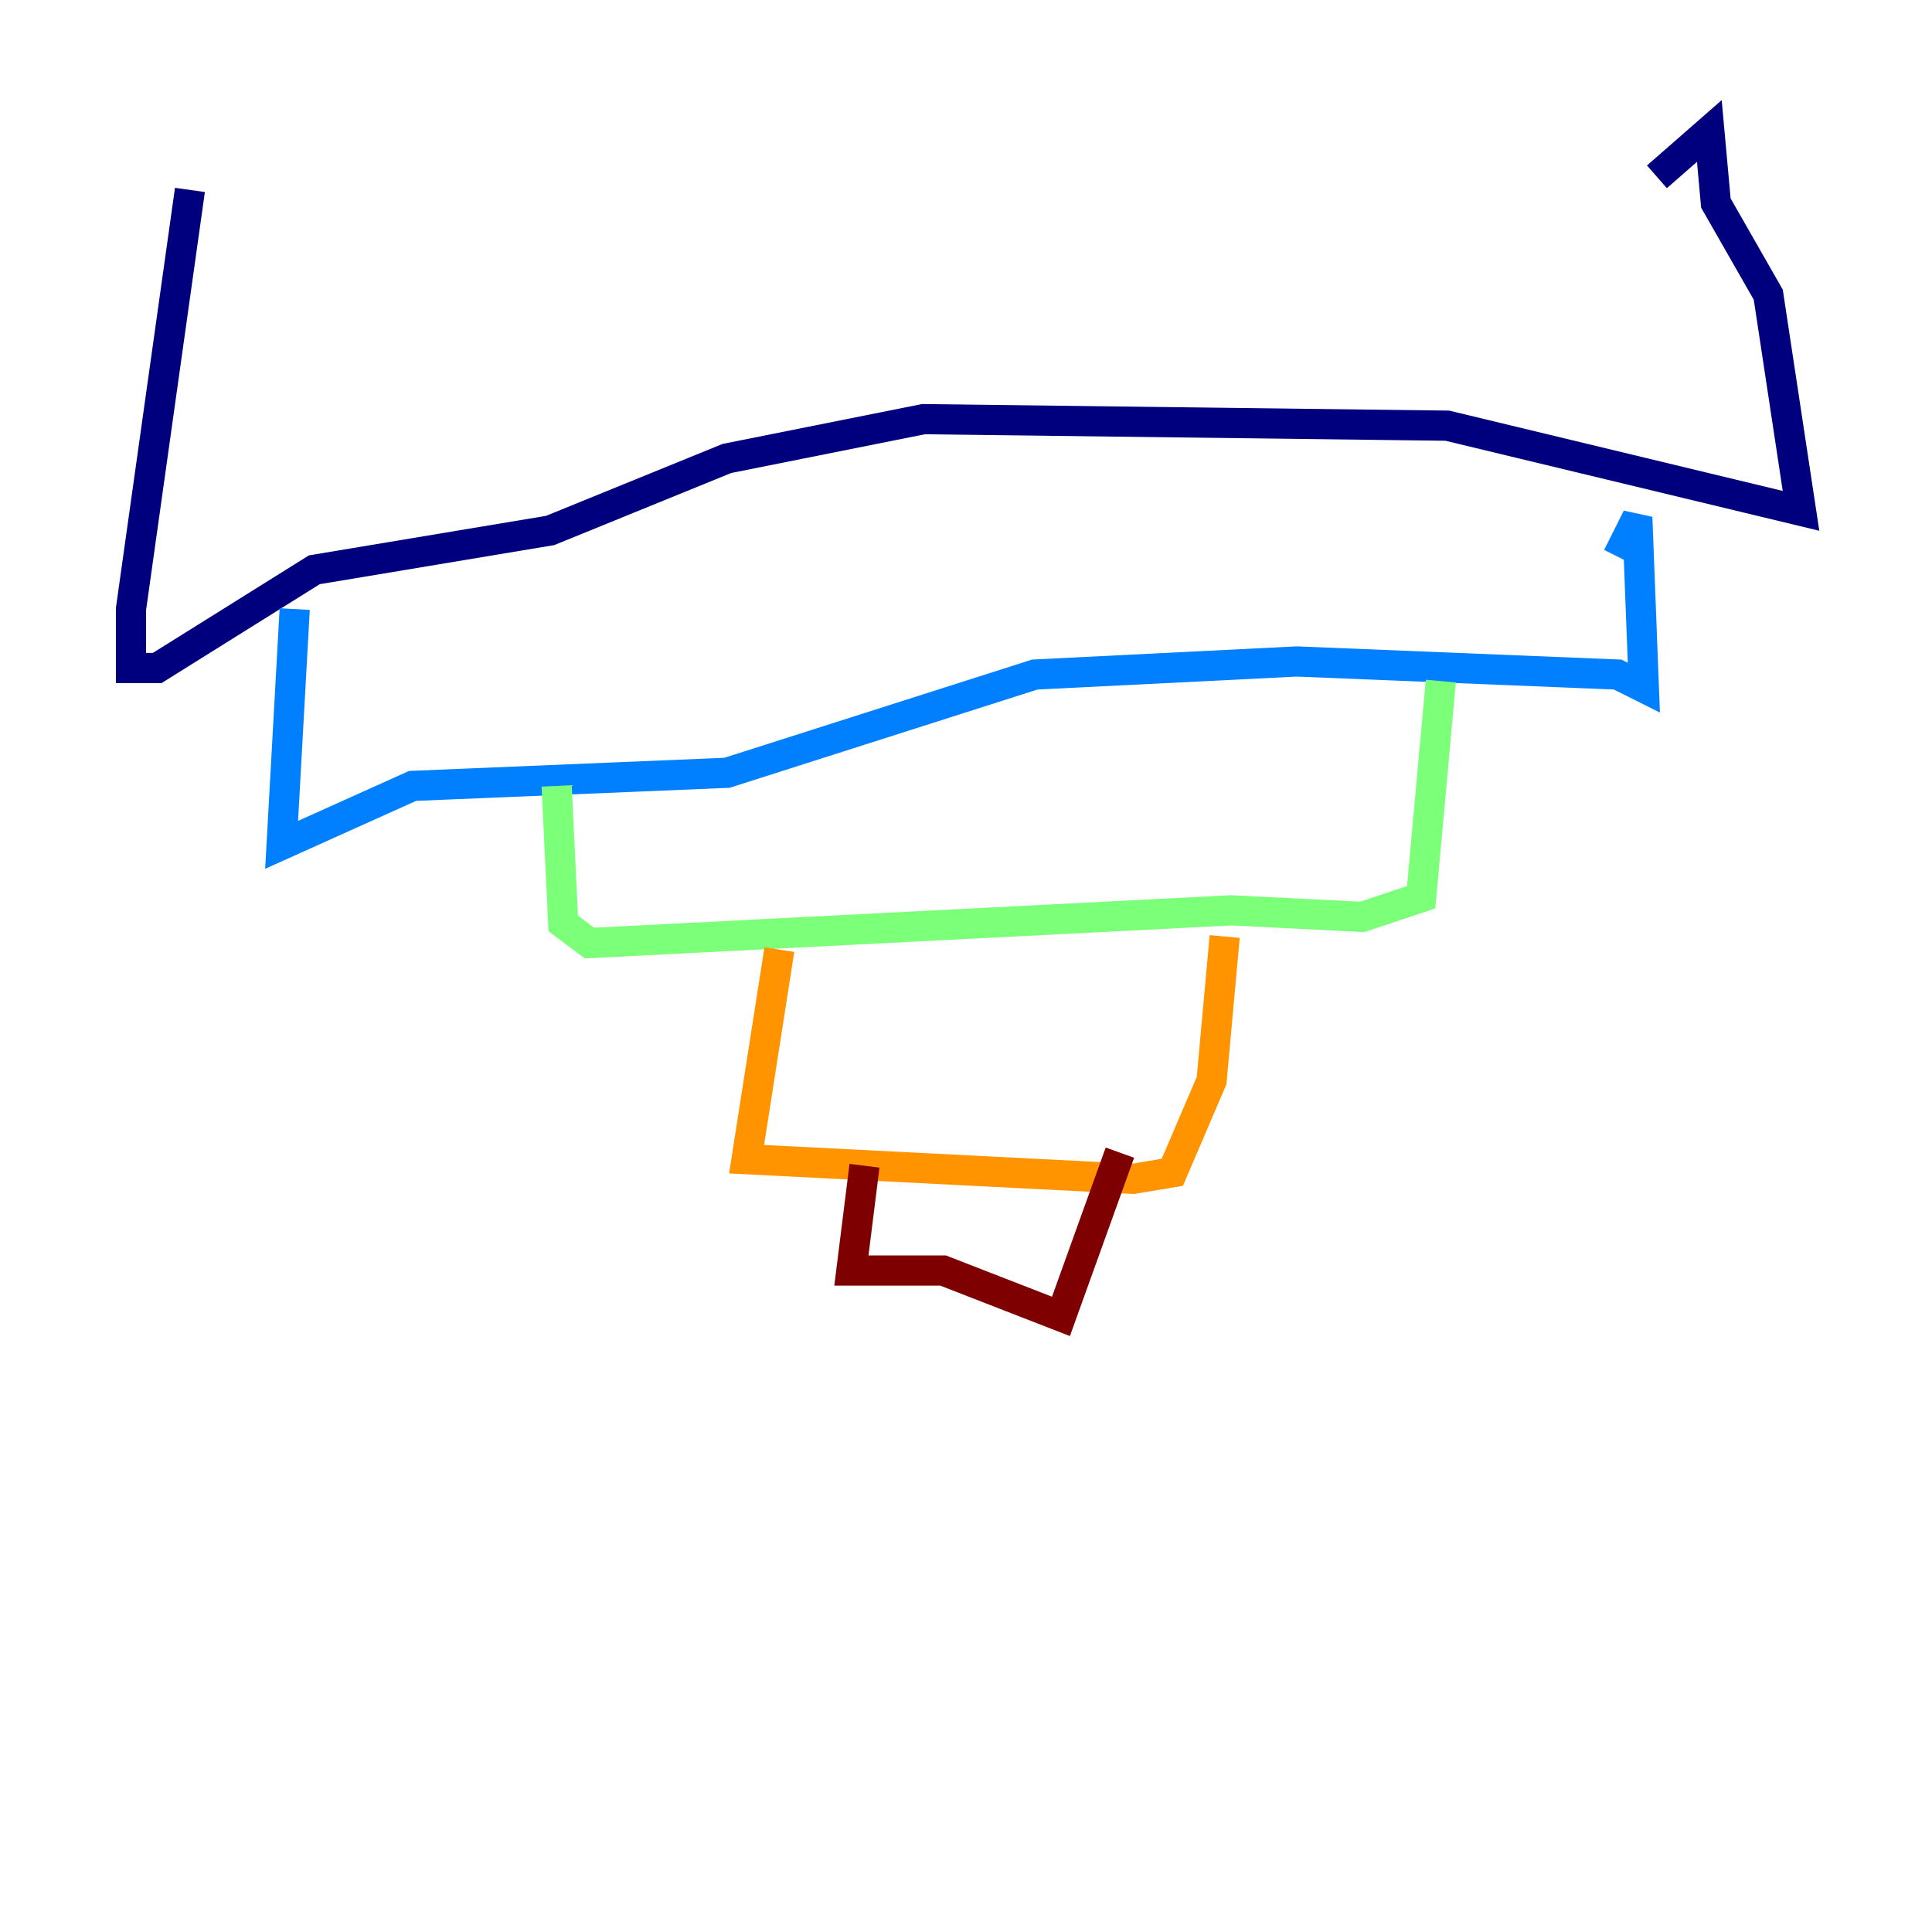 <?xml version="1.0" encoding="utf-8" ?>
<svg baseProfile="tiny" height="128" version="1.2" viewBox="0,0,128,128" width="128" xmlns="http://www.w3.org/2000/svg" xmlns:ev="http://www.w3.org/2001/xml-events" xmlns:xlink="http://www.w3.org/1999/xlink"><defs /><polyline fill="none" points="12.583,12.583 8.678,40.352 8.678,44.258 10.414,44.258 20.827,37.749 36.447,35.146 48.163,30.373 61.18,27.77 95.891,28.203 119.322,33.844 117.153,19.525 113.681,13.451 113.248,8.678 109.776,11.715" stroke="#00007f" stroke-width="2" /><polyline fill="none" points="19.525,40.352 18.658,55.973 27.336,52.068 48.163,51.2 68.556,44.691 85.912,43.824 107.173,44.691 108.909,45.559 108.475,34.278 107.173,36.881" stroke="#0080ff" stroke-width="2" /><polyline fill="none" points="36.881,52.068 37.315,61.18 39.051,62.481 81.573,60.312 90.251,60.746 94.156,59.444 95.458,45.125" stroke="#7cff79" stroke-width="2" /><polyline fill="none" points="51.634,62.915 49.464,76.8 75.064,78.102 77.668,77.668 80.271,71.593 81.139,62.047" stroke="#ff9400" stroke-width="2" /><polyline fill="none" points="57.275,77.234 56.407,84.176 62.481,84.176 70.291,87.214 74.197,76.366" stroke="#7f0000" stroke-width="2" /></svg>